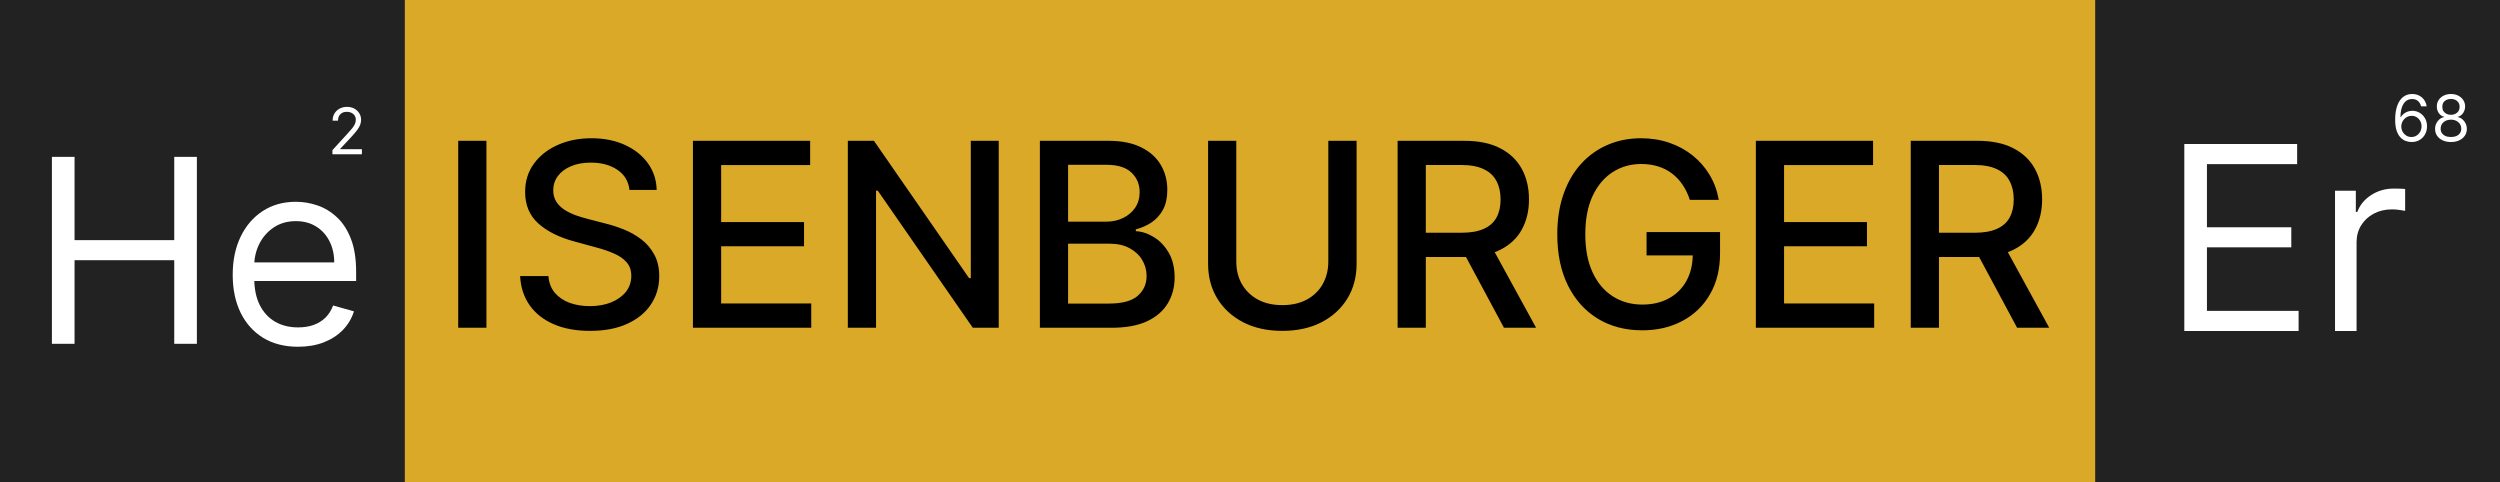 <svg width="778" height="150" viewBox="0 0 778 150" fill="none" xmlns="http://www.w3.org/2000/svg">
<rect x="0" y="0" width="778" height="150" fill="#808080" stroke="none"/>
<rect width="126" height="150" fill="#222222"/>
<rect x="652" width="126" height="150" fill="#222222"/>
<path d="M679.756 103V44.818H714.87V51.068H686.802V70.727H713.052V76.977H686.802V96.75H715.325V103H679.756ZM726.66 103V59.364H733.137V65.954H733.592C734.387 63.795 735.826 62.044 737.91 60.699C739.993 59.354 742.342 58.682 744.955 58.682C745.448 58.682 746.063 58.691 746.802 58.71C747.54 58.729 748.099 58.758 748.478 58.795V65.614C748.251 65.557 747.73 65.472 746.915 65.358C746.12 65.225 745.277 65.159 744.387 65.159C742.266 65.159 740.372 65.604 738.705 66.494C737.058 67.365 735.751 68.578 734.785 70.131C733.838 71.665 733.364 73.417 733.364 75.386V103H726.66Z" fill="white"/>
<path d="M750.433 44.199C749.836 44.189 749.24 44.076 748.643 43.858C748.047 43.64 747.502 43.273 747.01 42.757C746.517 42.236 746.122 41.533 745.824 40.648C745.525 39.758 745.376 38.64 745.376 37.295C745.376 36.008 745.497 34.867 745.738 33.872C745.98 32.873 746.33 32.033 746.789 31.351C747.249 30.664 747.803 30.143 748.451 29.788C749.105 29.433 749.841 29.256 750.66 29.256C751.475 29.256 752.199 29.419 752.833 29.746C753.473 30.068 753.993 30.517 754.396 31.095C754.798 31.673 755.059 32.338 755.177 33.091H753.444C753.283 32.438 752.971 31.895 752.507 31.465C752.043 31.034 751.427 30.818 750.66 30.818C749.533 30.818 748.645 31.308 747.997 32.288C747.353 33.269 747.029 34.644 747.024 36.415H747.137C747.403 36.012 747.717 35.669 748.082 35.385C748.451 35.096 748.859 34.874 749.304 34.717C749.749 34.561 750.22 34.483 750.717 34.483C751.55 34.483 752.313 34.691 753.004 35.108C753.695 35.52 754.249 36.09 754.666 36.82C755.083 37.544 755.291 38.375 755.291 39.312C755.291 40.212 755.09 41.036 754.687 41.784C754.285 42.528 753.719 43.119 752.99 43.56C752.265 43.995 751.413 44.208 750.433 44.199ZM750.433 42.636C751.029 42.636 751.565 42.487 752.038 42.189C752.516 41.891 752.893 41.49 753.167 40.989C753.447 40.487 753.586 39.928 753.586 39.312C753.586 38.711 753.451 38.164 753.181 37.672C752.916 37.175 752.549 36.779 752.081 36.486C751.617 36.192 751.086 36.045 750.49 36.045C750.04 36.045 749.621 36.135 749.233 36.315C748.844 36.49 748.503 36.732 748.21 37.04C747.921 37.347 747.694 37.7 747.528 38.098C747.362 38.491 747.279 38.905 747.279 39.341C747.279 39.919 747.414 40.458 747.684 40.96C747.959 41.462 748.333 41.867 748.806 42.175C749.285 42.483 749.827 42.636 750.433 42.636ZM762.743 44.199C761.768 44.199 760.906 44.026 760.158 43.68C759.414 43.33 758.834 42.849 758.418 42.239C758.001 41.623 757.795 40.922 757.8 40.136C757.795 39.521 757.916 38.953 758.162 38.432C758.408 37.906 758.744 37.468 759.17 37.118C759.601 36.763 760.082 36.538 760.612 36.443V36.358C759.916 36.178 759.362 35.787 758.95 35.186C758.538 34.58 758.335 33.891 758.339 33.119C758.335 32.381 758.522 31.72 758.901 31.138C759.279 30.555 759.8 30.096 760.463 29.76C761.131 29.424 761.891 29.256 762.743 29.256C763.586 29.256 764.339 29.424 765.001 29.76C765.664 30.096 766.185 30.555 766.564 31.138C766.947 31.72 767.142 32.381 767.146 33.119C767.142 33.891 766.931 34.58 766.514 35.186C766.102 35.787 765.555 36.178 764.874 36.358V36.443C765.399 36.538 765.873 36.763 766.294 37.118C766.715 37.468 767.052 37.906 767.303 38.432C767.554 38.953 767.681 39.521 767.686 40.136C767.681 40.922 767.468 41.623 767.047 42.239C766.63 42.849 766.05 43.33 765.307 43.68C764.568 44.026 763.714 44.199 762.743 44.199ZM762.743 42.636C763.401 42.636 763.969 42.53 764.447 42.317C764.926 42.104 765.295 41.803 765.555 41.415C765.816 41.026 765.948 40.572 765.953 40.051C765.948 39.502 765.806 39.017 765.527 38.595C765.248 38.174 764.866 37.842 764.384 37.601C763.905 37.359 763.358 37.239 762.743 37.239C762.123 37.239 761.569 37.359 761.081 37.601C760.598 37.842 760.217 38.174 759.938 38.595C759.663 39.017 759.528 39.502 759.533 40.051C759.528 40.572 759.653 41.026 759.909 41.415C760.17 41.803 760.541 42.104 761.024 42.317C761.507 42.53 762.08 42.636 762.743 42.636ZM762.743 35.733C763.264 35.733 763.725 35.629 764.128 35.42C764.535 35.212 764.855 34.921 765.087 34.547C765.319 34.173 765.437 33.735 765.442 33.233C765.437 32.74 765.321 32.312 765.094 31.947C764.866 31.578 764.552 31.294 764.149 31.095C763.747 30.892 763.278 30.79 762.743 30.79C762.198 30.79 761.723 30.892 761.315 31.095C760.908 31.294 760.593 31.578 760.371 31.947C760.148 32.312 760.039 32.74 760.044 33.233C760.039 33.735 760.151 34.173 760.378 34.547C760.61 34.921 760.929 35.212 761.337 35.42C761.744 35.629 762.213 35.733 762.743 35.733Z" fill="white"/>
<rect x="126" width="526" height="150" fill="#DAA927"/>
<path d="M16.155 107V48.818H23.2V74.727H54.223V48.818H61.269V107H54.223V80.977H23.2V107H16.155ZM92.76 107.909C88.555 107.909 84.928 106.981 81.879 105.125C78.849 103.25 76.51 100.636 74.862 97.284C73.233 93.913 72.419 89.992 72.419 85.523C72.419 81.053 73.233 77.114 74.862 73.704C76.51 70.276 78.802 67.606 81.737 65.693C84.692 63.761 88.139 62.795 92.078 62.795C94.351 62.795 96.595 63.174 98.811 63.932C101.027 64.689 103.044 65.921 104.862 67.625C106.68 69.311 108.129 71.546 109.209 74.329C110.288 77.114 110.828 80.542 110.828 84.614V87.454H77.192V81.659H104.01C104.01 79.197 103.518 77 102.533 75.068C101.567 73.136 100.184 71.612 98.385 70.494C96.605 69.377 94.502 68.818 92.078 68.818C89.408 68.818 87.097 69.481 85.146 70.807C83.215 72.114 81.728 73.818 80.686 75.921C79.644 78.023 79.124 80.276 79.124 82.682V86.546C79.124 89.841 79.692 92.635 80.828 94.926C81.983 97.199 83.584 98.932 85.629 100.125C87.675 101.299 90.052 101.886 92.76 101.886C94.521 101.886 96.112 101.64 97.533 101.148C98.972 100.636 100.213 99.879 101.254 98.875C102.296 97.852 103.101 96.583 103.669 95.068L110.146 96.886C109.464 99.083 108.319 101.015 106.709 102.682C105.099 104.33 103.11 105.617 100.743 106.545C98.376 107.455 95.715 107.909 92.76 107.909Z" fill="white"/>
<path d="M151.374 43.818V102H142.595V43.818H151.374ZM195.891 59.102C195.588 56.413 194.338 54.33 192.141 52.852C189.944 51.356 187.179 50.608 183.845 50.608C181.459 50.608 179.394 50.987 177.652 51.744C175.91 52.483 174.555 53.506 173.589 54.812C172.643 56.1 172.169 57.568 172.169 59.216C172.169 60.599 172.491 61.792 173.135 62.795C173.798 63.799 174.66 64.642 175.72 65.324C176.8 65.987 177.955 66.546 179.186 67C180.417 67.436 181.601 67.796 182.737 68.079L188.419 69.557C190.275 70.011 192.179 70.627 194.129 71.403C196.08 72.18 197.889 73.203 199.555 74.472C201.222 75.74 202.567 77.312 203.589 79.188C204.631 81.062 205.152 83.307 205.152 85.921C205.152 89.216 204.3 92.142 202.595 94.699C200.91 97.256 198.457 99.273 195.237 100.75C192.036 102.227 188.163 102.966 183.618 102.966C179.262 102.966 175.493 102.275 172.311 100.892C169.129 99.51 166.639 97.549 164.839 95.011C163.04 92.454 162.046 89.424 161.857 85.921H170.663C170.834 88.023 171.516 89.775 172.709 91.176C173.921 92.559 175.464 93.591 177.339 94.273C179.233 94.936 181.307 95.267 183.561 95.267C186.042 95.267 188.249 94.879 190.18 94.102C192.131 93.307 193.665 92.208 194.783 90.807C195.9 89.386 196.459 87.729 196.459 85.835C196.459 84.112 195.966 82.701 194.982 81.602C194.016 80.504 192.699 79.595 191.033 78.875C189.385 78.155 187.519 77.521 185.436 76.972L178.561 75.097C173.902 73.828 170.209 71.962 167.482 69.5C164.773 67.038 163.419 63.78 163.419 59.727C163.419 56.375 164.328 53.449 166.146 50.949C167.964 48.449 170.427 46.508 173.533 45.125C176.639 43.724 180.143 43.023 184.044 43.023C187.983 43.023 191.459 43.714 194.47 45.097C197.5 46.479 199.887 48.383 201.629 50.807C203.372 53.212 204.281 55.977 204.357 59.102H195.891ZM215.642 102V43.818H252.119V51.375H224.42V69.102H250.216V76.631H224.42V94.443H252.46V102H215.642ZM310.805 43.818V102H302.737L273.163 59.33H272.624V102H263.845V43.818H271.97L301.572 86.546H302.112V43.818H310.805ZM323.611 102V43.818H344.918C349.046 43.818 352.465 44.5 355.173 45.864C357.882 47.208 359.908 49.036 361.253 51.347C362.598 53.638 363.27 56.224 363.27 59.102C363.27 61.526 362.825 63.572 361.935 65.239C361.045 66.886 359.851 68.212 358.355 69.216C356.878 70.201 355.249 70.921 353.469 71.375V71.943C355.401 72.038 357.285 72.663 359.122 73.818C360.978 74.954 362.512 76.574 363.724 78.676C364.937 80.778 365.543 83.335 365.543 86.347C365.543 89.32 364.842 91.99 363.44 94.358C362.058 96.706 359.918 98.572 357.02 99.954C354.122 101.318 350.42 102 345.912 102H323.611ZM332.389 94.472H345.06C349.264 94.472 352.276 93.657 354.094 92.028C355.912 90.4 356.821 88.364 356.821 85.921C356.821 84.083 356.357 82.398 355.429 80.864C354.501 79.329 353.175 78.108 351.452 77.199C349.747 76.29 347.721 75.835 345.372 75.835H332.389V94.472ZM332.389 68.989H344.151C346.12 68.989 347.891 68.61 349.463 67.852C351.054 67.095 352.313 66.034 353.241 64.671C354.188 63.288 354.662 61.659 354.662 59.784C354.662 57.379 353.819 55.362 352.134 53.733C350.448 52.104 347.863 51.29 344.378 51.29H332.389V68.989ZM413.369 43.818H422.176V82.085C422.176 86.157 421.22 89.765 419.307 92.909C417.394 96.034 414.705 98.496 411.239 100.295C407.773 102.076 403.71 102.966 399.051 102.966C394.411 102.966 390.358 102.076 386.892 100.295C383.426 98.496 380.737 96.034 378.824 92.909C376.911 89.765 375.955 86.157 375.955 82.085V43.818H384.733V81.375C384.733 84.008 385.311 86.347 386.466 88.392C387.64 90.438 389.297 92.047 391.438 93.222C393.578 94.377 396.116 94.954 399.051 94.954C402.006 94.954 404.553 94.377 406.693 93.222C408.852 92.047 410.5 90.438 411.636 88.392C412.792 86.347 413.369 84.008 413.369 81.375V43.818ZM434.939 102V43.818H455.678C460.185 43.818 463.926 44.595 466.899 46.148C469.892 47.701 472.126 49.85 473.604 52.597C475.081 55.324 475.82 58.477 475.82 62.057C475.82 65.617 475.071 68.752 473.575 71.46C472.098 74.15 469.863 76.242 466.871 77.739C463.897 79.235 460.157 79.983 455.649 79.983H439.939V72.426H454.854C457.695 72.426 460.005 72.019 461.786 71.204C463.585 70.39 464.901 69.206 465.734 67.653C466.568 66.1 466.984 64.235 466.984 62.057C466.984 59.86 466.558 57.956 465.706 56.347C464.873 54.737 463.556 53.506 461.757 52.653C459.977 51.782 457.638 51.347 454.74 51.347H443.717V102H434.939ZM463.661 75.75L478.036 102H468.036L453.945 75.75H463.661ZM525.876 62.199C525.327 60.475 524.589 58.932 523.661 57.568C522.751 56.186 521.662 55.011 520.393 54.045C519.125 53.061 517.676 52.312 516.047 51.801C514.437 51.29 512.666 51.034 510.734 51.034C507.458 51.034 504.503 51.877 501.871 53.562C499.238 55.248 497.155 57.72 495.621 60.977C494.106 64.216 493.348 68.184 493.348 72.881C493.348 77.597 494.115 81.583 495.649 84.841C497.183 88.099 499.286 90.57 501.956 92.256C504.626 93.941 507.666 94.784 511.075 94.784C514.238 94.784 516.994 94.14 519.342 92.852C521.71 91.564 523.537 89.746 524.825 87.398C526.132 85.03 526.786 82.246 526.786 79.046L529.058 79.472H512.411V72.227H535.28V78.847C535.28 83.733 534.238 87.975 532.155 91.574C530.09 95.153 527.231 97.919 523.575 99.869C519.939 101.82 515.772 102.795 511.075 102.795C505.81 102.795 501.189 101.583 497.212 99.159C493.253 96.735 490.166 93.297 487.95 88.847C485.734 84.377 484.626 79.074 484.626 72.938C484.626 68.297 485.27 64.131 486.558 60.438C487.846 56.744 489.655 53.61 491.984 51.034C494.333 48.439 497.089 46.46 500.251 45.097C503.433 43.714 506.909 43.023 510.678 43.023C513.821 43.023 516.748 43.487 519.456 44.415C522.183 45.343 524.607 46.659 526.729 48.364C528.869 50.068 530.64 52.095 532.041 54.443C533.443 56.773 534.39 59.358 534.882 62.199H525.876ZM546.423 102V43.818H582.901V51.375H555.202V69.102H580.997V76.631H555.202V94.443H583.241V102H546.423ZM594.626 102V43.818H615.365C619.873 43.818 623.613 44.595 626.587 46.148C629.579 47.701 631.814 49.85 633.291 52.597C634.768 55.324 635.507 58.477 635.507 62.057C635.507 65.617 634.759 68.752 633.263 71.46C631.786 74.15 629.551 76.242 626.558 77.739C623.585 79.235 619.844 79.983 615.337 79.983H599.626V72.426H614.541C617.382 72.426 619.693 72.019 621.473 71.204C623.272 70.39 624.589 69.206 625.422 67.653C626.255 66.1 626.672 64.235 626.672 62.057C626.672 59.86 626.246 57.956 625.393 56.347C624.56 54.737 623.244 53.506 621.445 52.653C619.664 51.782 617.325 51.347 614.428 51.347H603.405V102H594.626ZM623.348 75.75L637.723 102H627.723L613.632 75.75H623.348Z" fill="black"/>
<path d="M103.451 48V46.722L108.252 41.466C108.816 40.85 109.28 40.315 109.644 39.861C110.009 39.401 110.279 38.971 110.454 38.568C110.634 38.161 110.724 37.735 110.724 37.29C110.724 36.778 110.601 36.336 110.354 35.962C110.113 35.588 109.781 35.299 109.36 35.095C108.939 34.892 108.465 34.79 107.94 34.79C107.381 34.79 106.893 34.906 106.477 35.138C106.065 35.365 105.745 35.685 105.518 36.097C105.295 36.508 105.184 36.992 105.184 37.545H103.508C103.508 36.693 103.704 35.945 104.097 35.301C104.49 34.657 105.025 34.155 105.702 33.795C106.384 33.436 107.149 33.256 107.996 33.256C108.849 33.256 109.604 33.436 110.262 33.795C110.92 34.155 111.436 34.641 111.81 35.251C112.184 35.862 112.371 36.542 112.371 37.29C112.371 37.825 112.274 38.348 112.08 38.859C111.891 39.366 111.559 39.932 111.086 40.557C110.617 41.177 109.966 41.935 109.133 42.83L105.866 46.324V46.438H112.627V48H103.451Z" fill="white"/>
</svg>
